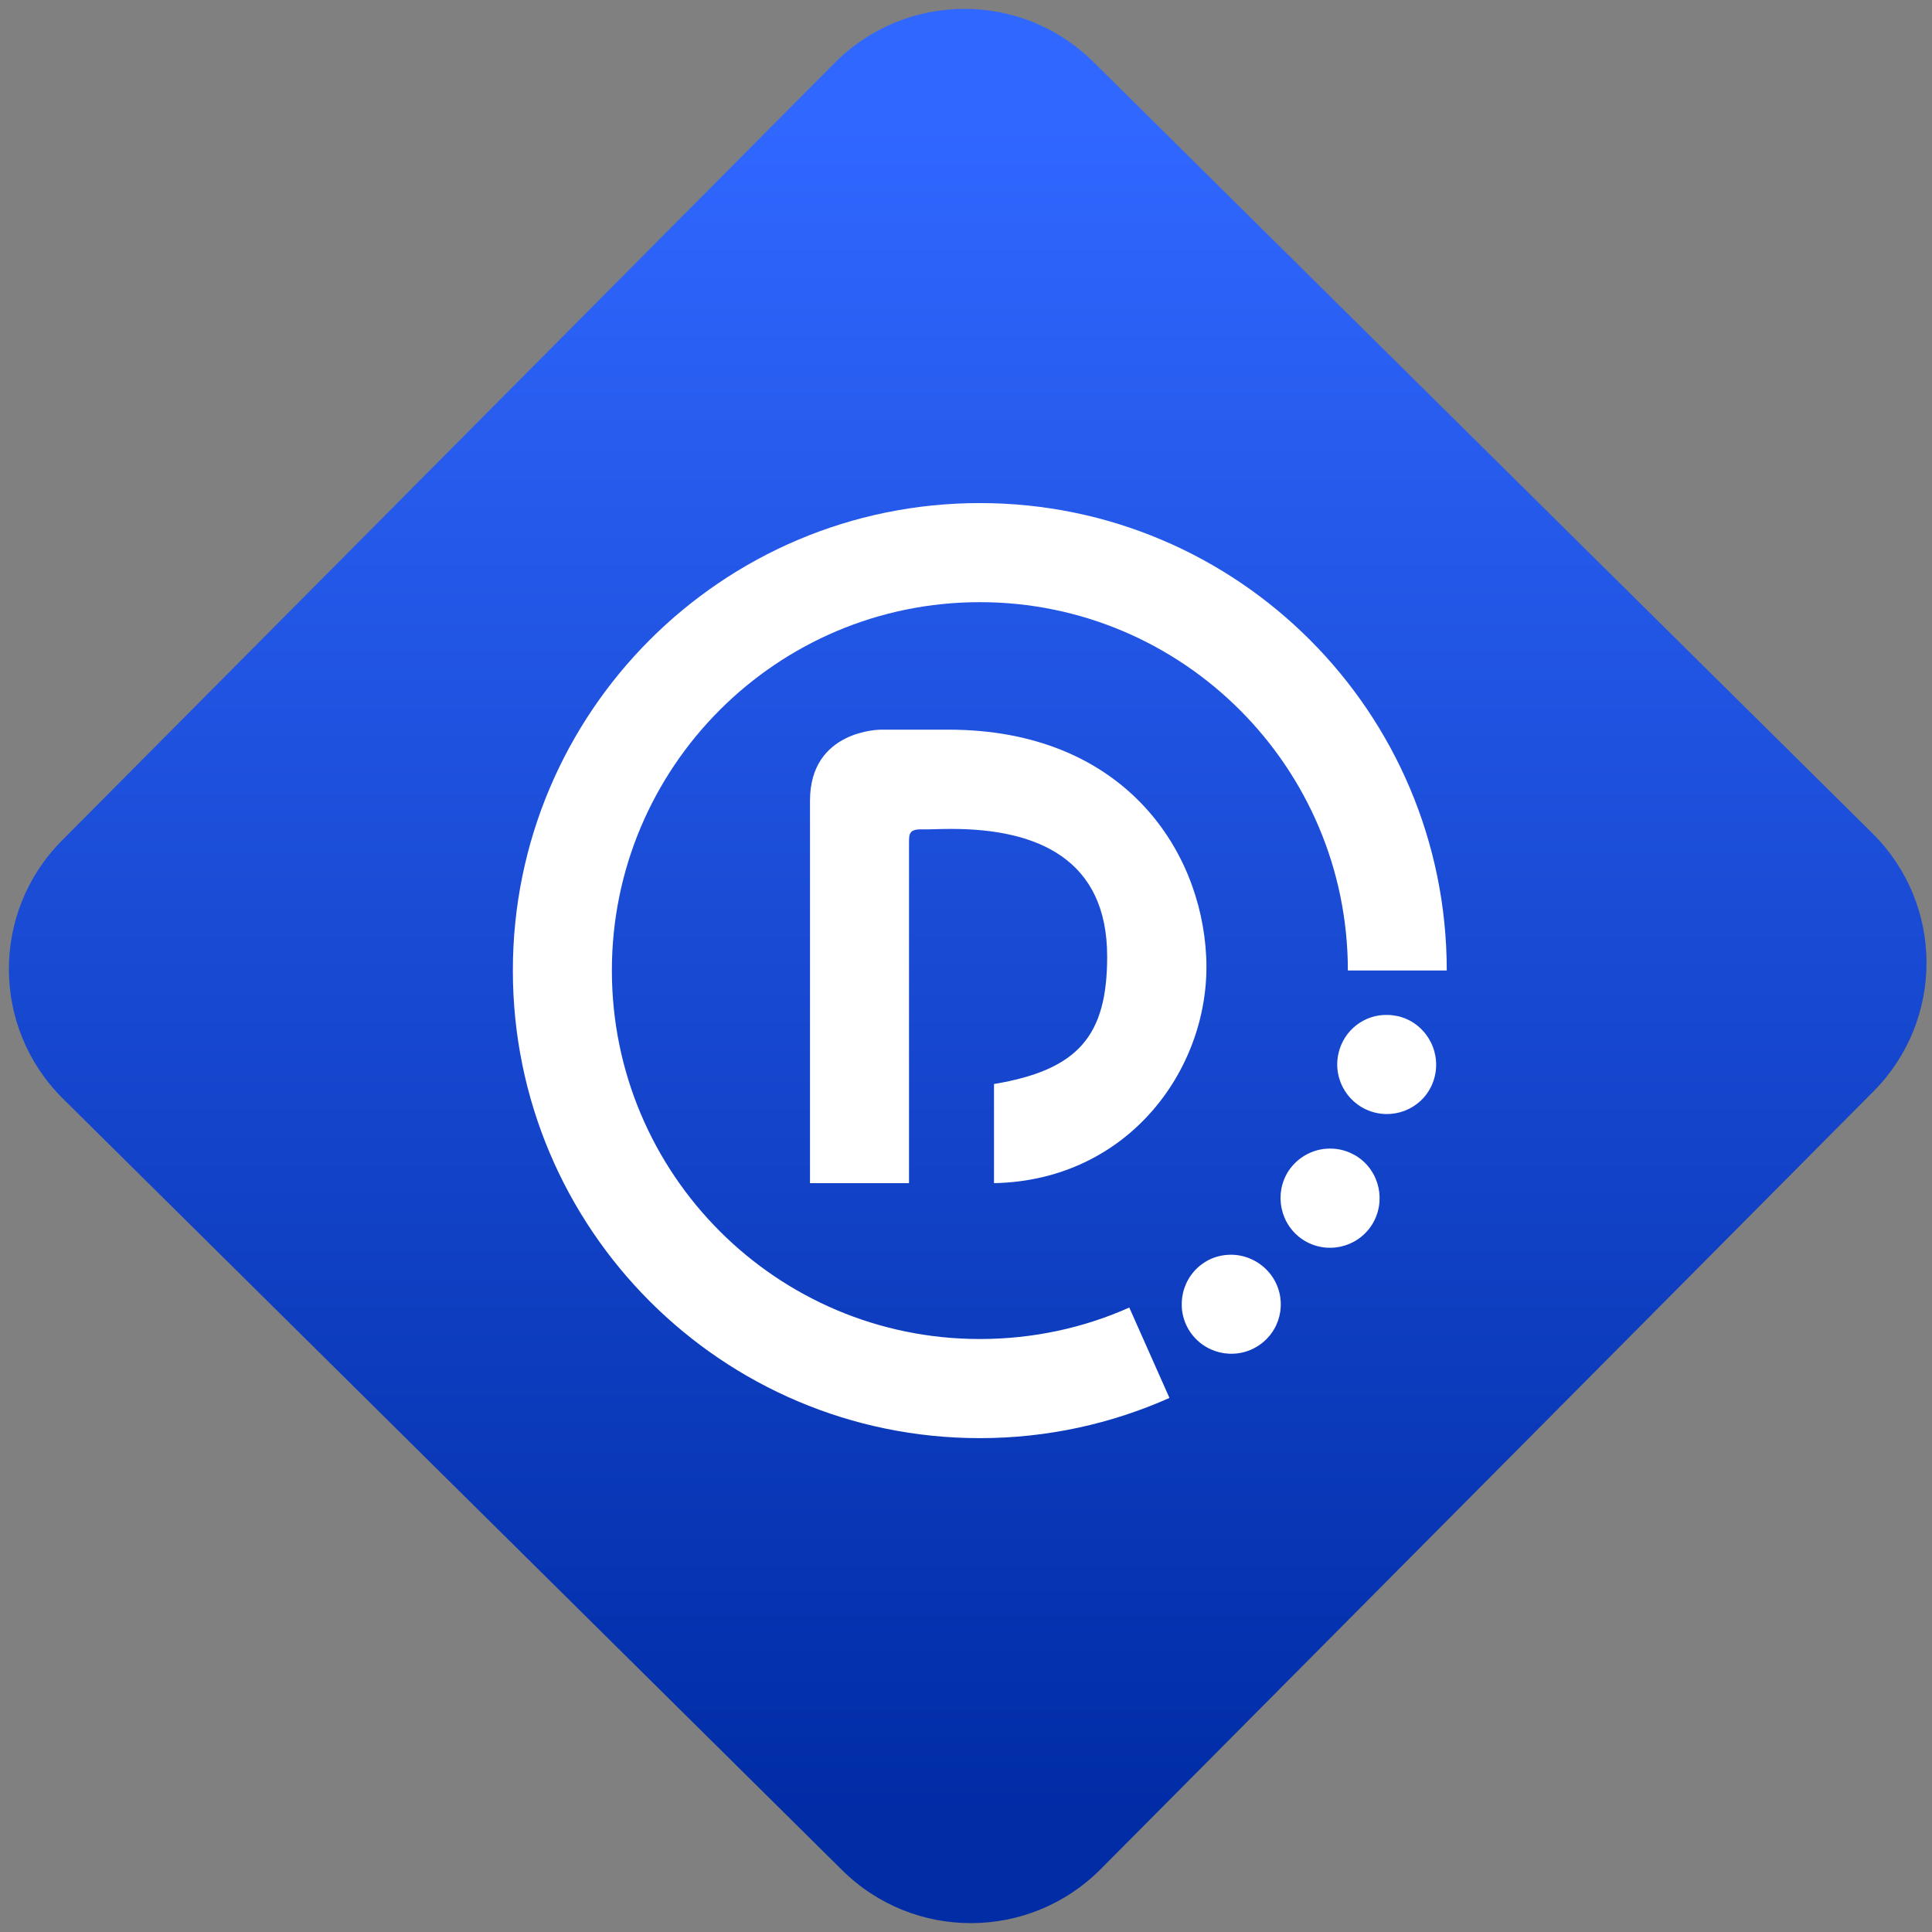 <svg width="64" height="64" viewBox="0 0 64 64" version="1.1"><rect x="0" y="0" width="64" height="64" fill="#808080" stroke="none"/><defs><linearGradient id="linear-pattern-0" gradientUnits="userSpaceOnUse" x1="0" y1="0" x2="0" y2="1" gradientTransform="matrix(60, 0, 0, 56, 0, 4)"><stop offset="0" stop-color="#3067ff" stop-opacity="1"/><stop offset="1" stop-color="#002ca6" stop-opacity="1"/></linearGradient></defs><path fill="url(#linear-pattern-0)" fill-opacity="1" d="M 36.219 2.051 L 62.027 27.605 C 64.402 29.957 64.418 33.785 62.059 36.156 L 36.461 61.918 C 34.105 64.289 30.27 64.305 27.895 61.949 L 2.086 36.395 C -0.289 34.043 -0.305 30.215 2.051 27.844 L 27.652 2.082 C 30.008 -0.289 33.844 -0.305 36.219 2.051 Z M 36.219 2.051 " /><g transform="matrix(1.008,0,0,1.003,16.221,16.077)"><path fill-rule="nonzero" fill="rgb(100%, 100%, 100%)" fill-opacity="1" d="M 16.109 0.586 C 7.633 0.586 0.762 7.5 0.762 16.023 C 0.762 24.555 7.633 31.469 16.109 31.469 C 18.328 31.469 20.438 30.992 22.34 30.141 L 21.02 27.156 C 19.52 27.828 17.855 28.195 16.109 28.195 C 9.43 28.195 4.016 22.746 4.016 16.023 C 4.016 9.312 9.43 3.859 16.109 3.859 C 22.781 3.859 28.203 9.312 28.203 16.023 L 31.453 16.023 C 31.453 7.5 24.586 0.586 16.109 0.586 Z M 12.852 8.07 C 12.852 8.07 10.527 8.07 10.527 10.414 L 10.527 23.047 L 13.781 23.047 L 13.781 11.812 C 13.781 11.492 13.789 11.348 14.25 11.363 C 14.453 11.367 14.75 11.348 15.18 11.348 C 18 11.348 20.293 12.344 20.293 15.562 C 20.293 18.168 19.359 19.305 16.574 19.773 L 16.574 23.047 C 21.059 22.961 23.727 19.156 23.547 15.562 C 23.375 11.961 20.758 8.07 15.078 8.07 Z M 29.508 17.492 C 28.75 17.469 28.07 17.992 27.895 18.758 C 27.695 19.641 28.238 20.516 29.117 20.723 C 29.992 20.922 30.859 20.391 31.062 19.508 C 31.266 18.625 30.719 17.734 29.844 17.531 C 29.73 17.508 29.617 17.492 29.508 17.492 Z M 27.586 21.906 C 27.066 21.914 26.559 22.18 26.25 22.648 C 25.766 23.406 25.977 24.422 26.73 24.918 C 27.488 25.41 28.492 25.195 28.984 24.438 C 29.473 23.676 29.258 22.66 28.508 22.168 C 28.219 21.984 27.906 21.898 27.586 21.906 Z M 24.273 25.414 C 23.961 25.43 23.66 25.531 23.391 25.734 C 22.672 26.281 22.531 27.312 23.07 28.031 C 23.613 28.75 24.633 28.898 25.352 28.352 C 26.07 27.809 26.211 26.793 25.672 26.07 C 25.332 25.621 24.797 25.383 24.273 25.414 Z M 24.273 25.414 "/></g></svg>
